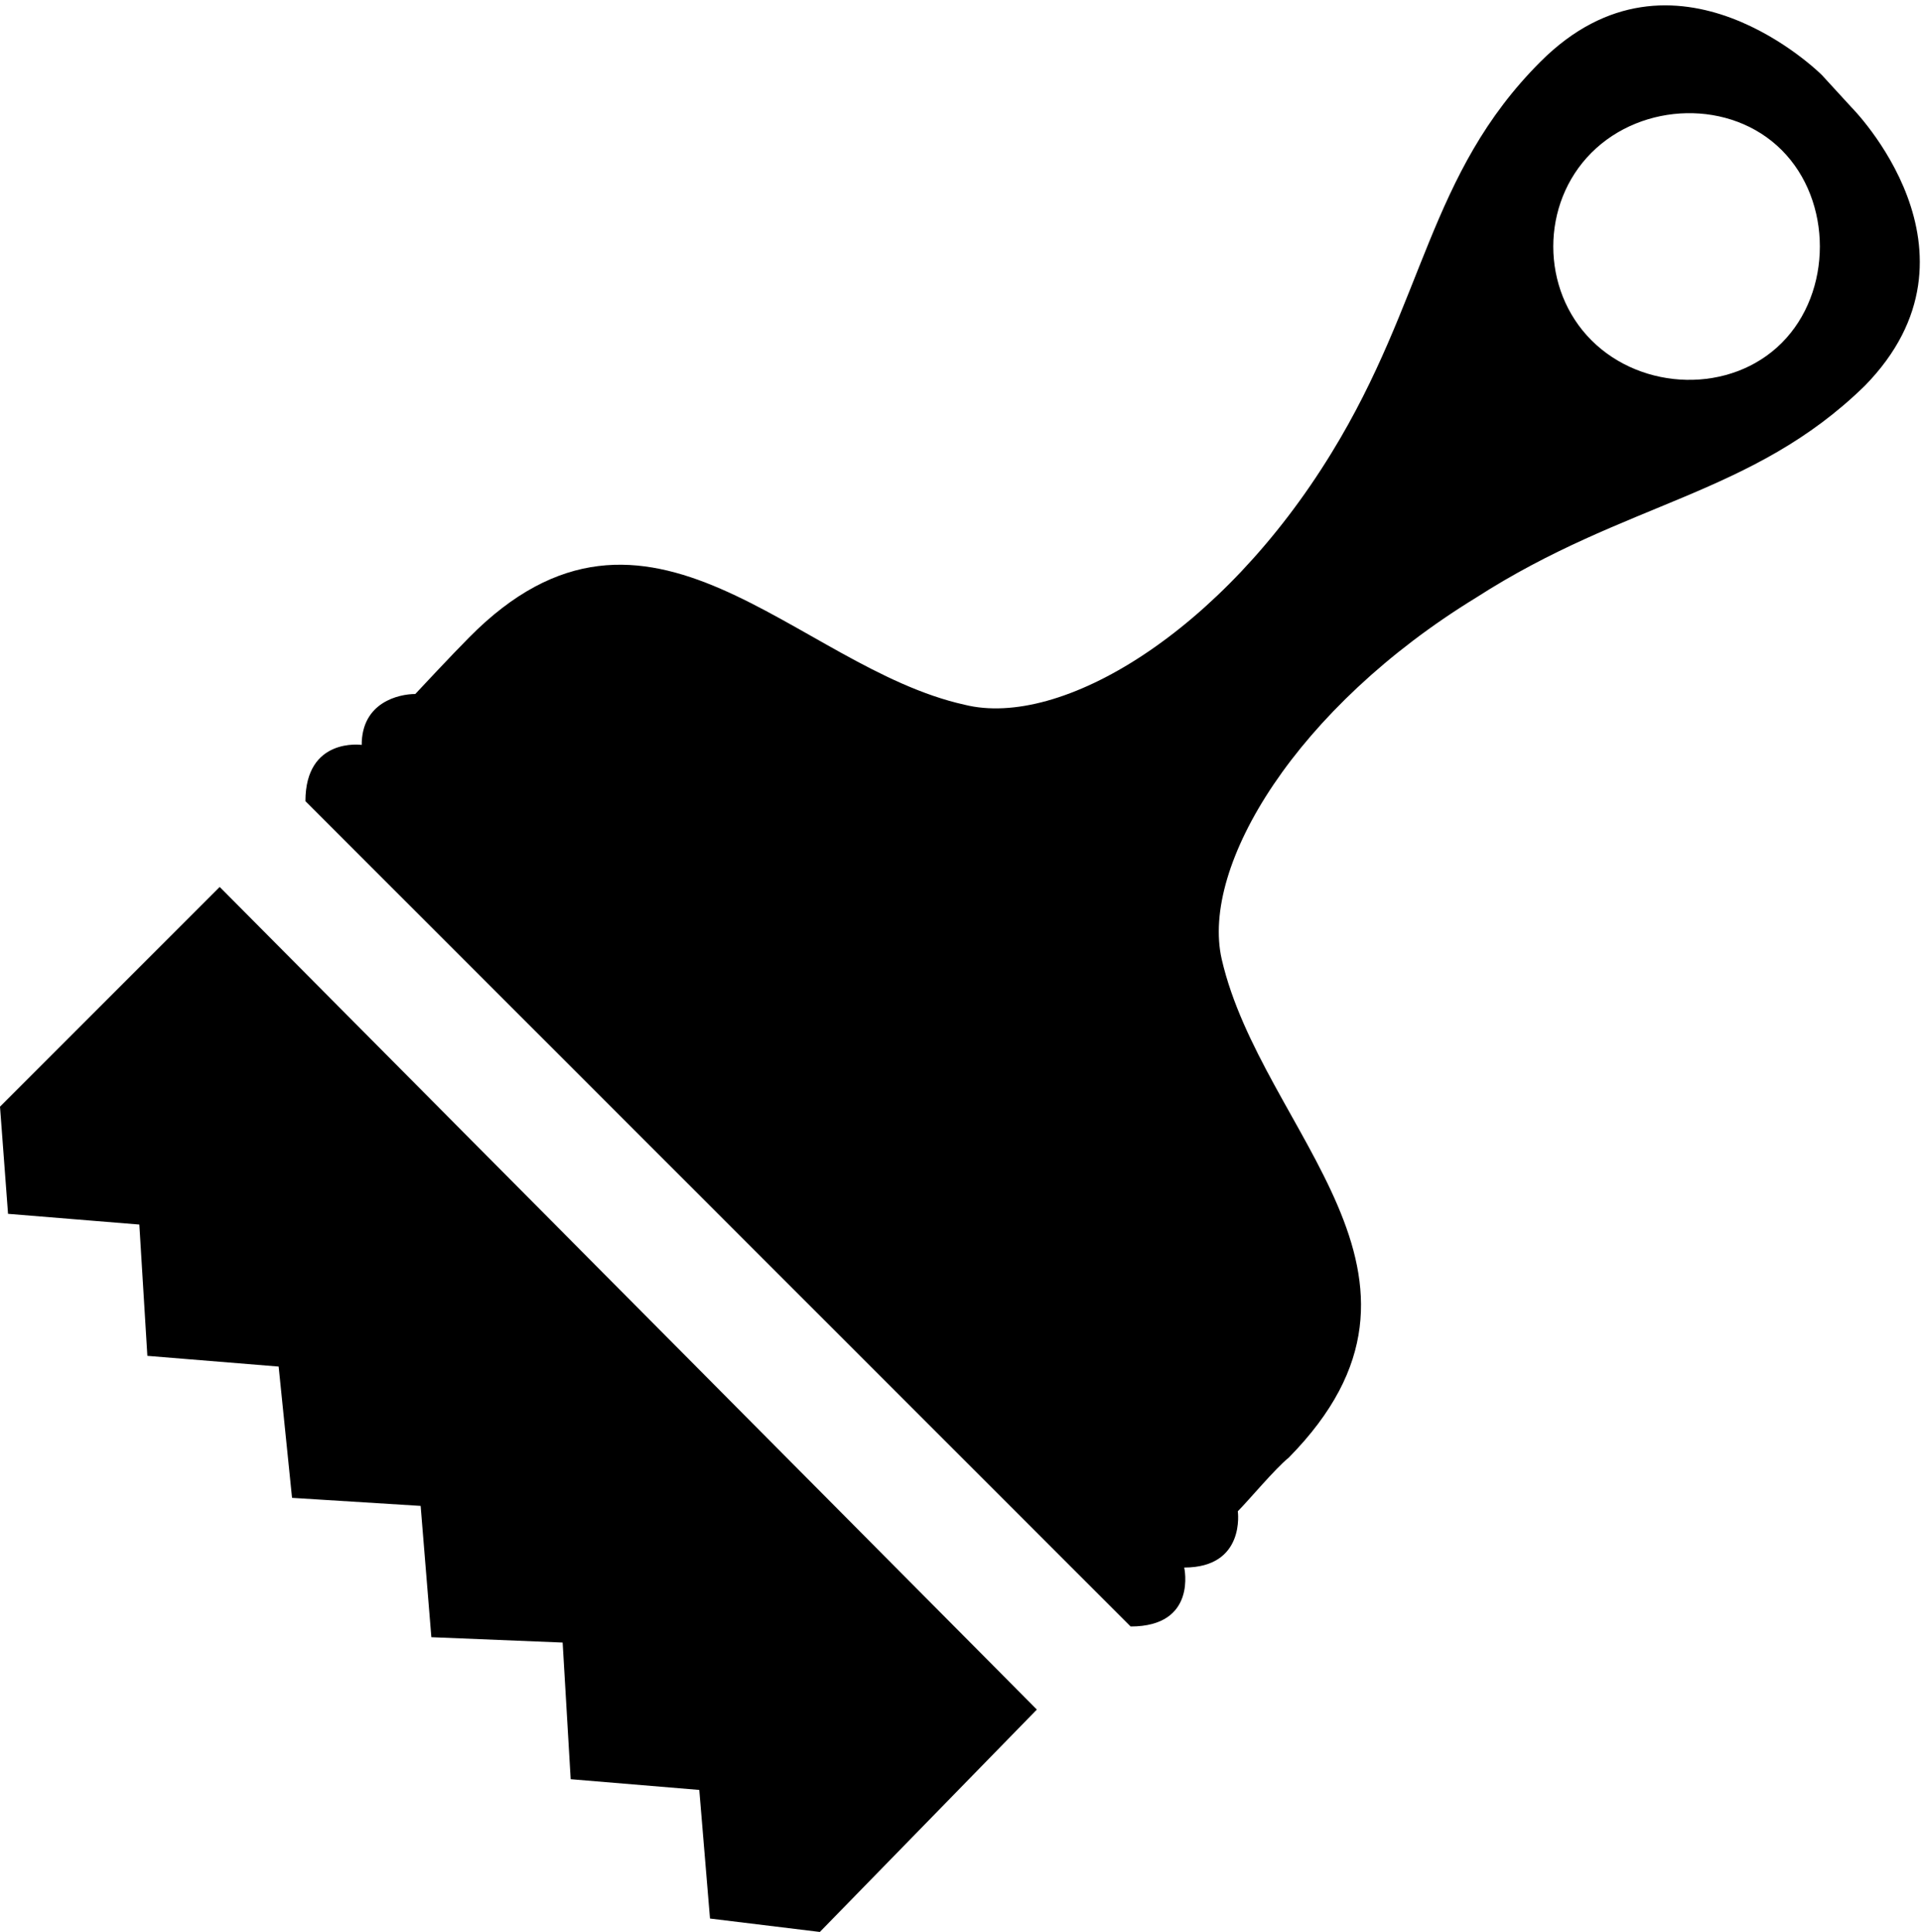 <svg xmlns="http://www.w3.org/2000/svg" xmlns:xlink="http://www.w3.org/1999/xlink" width="717" height="721" viewBox="0 0 717 721"><path fill="currentColor" d="m680 28l11 12s54 54 5 104c-42 41-89 43-145 79c-67 41-103 100-95 135c15 65 92 118 25 186c-5 4-15 16-19 20c0 0 3 21-20 21c0 0 5 22-20 22L270 455l-5-5l-151-151c0-24 21-21 21-21c0-16 14-19 20-19c0 0 14-15 20-21c67-68 122 11 185 25c36 9 96-27 137-94c35-57 36-104 78-146c50-50 105 5 105 5m-86 29c-19 19-19 51 0 70s52 20 71 1s19-53 0-72s-52-18-71 1M3 453l-3-40l82-82l305 307l-81 83l-41-5l-4-48l-48-4l-3-51l-49-2l-4-49l-48-3l-5-49l-49-4l-3-49z"/></svg>
